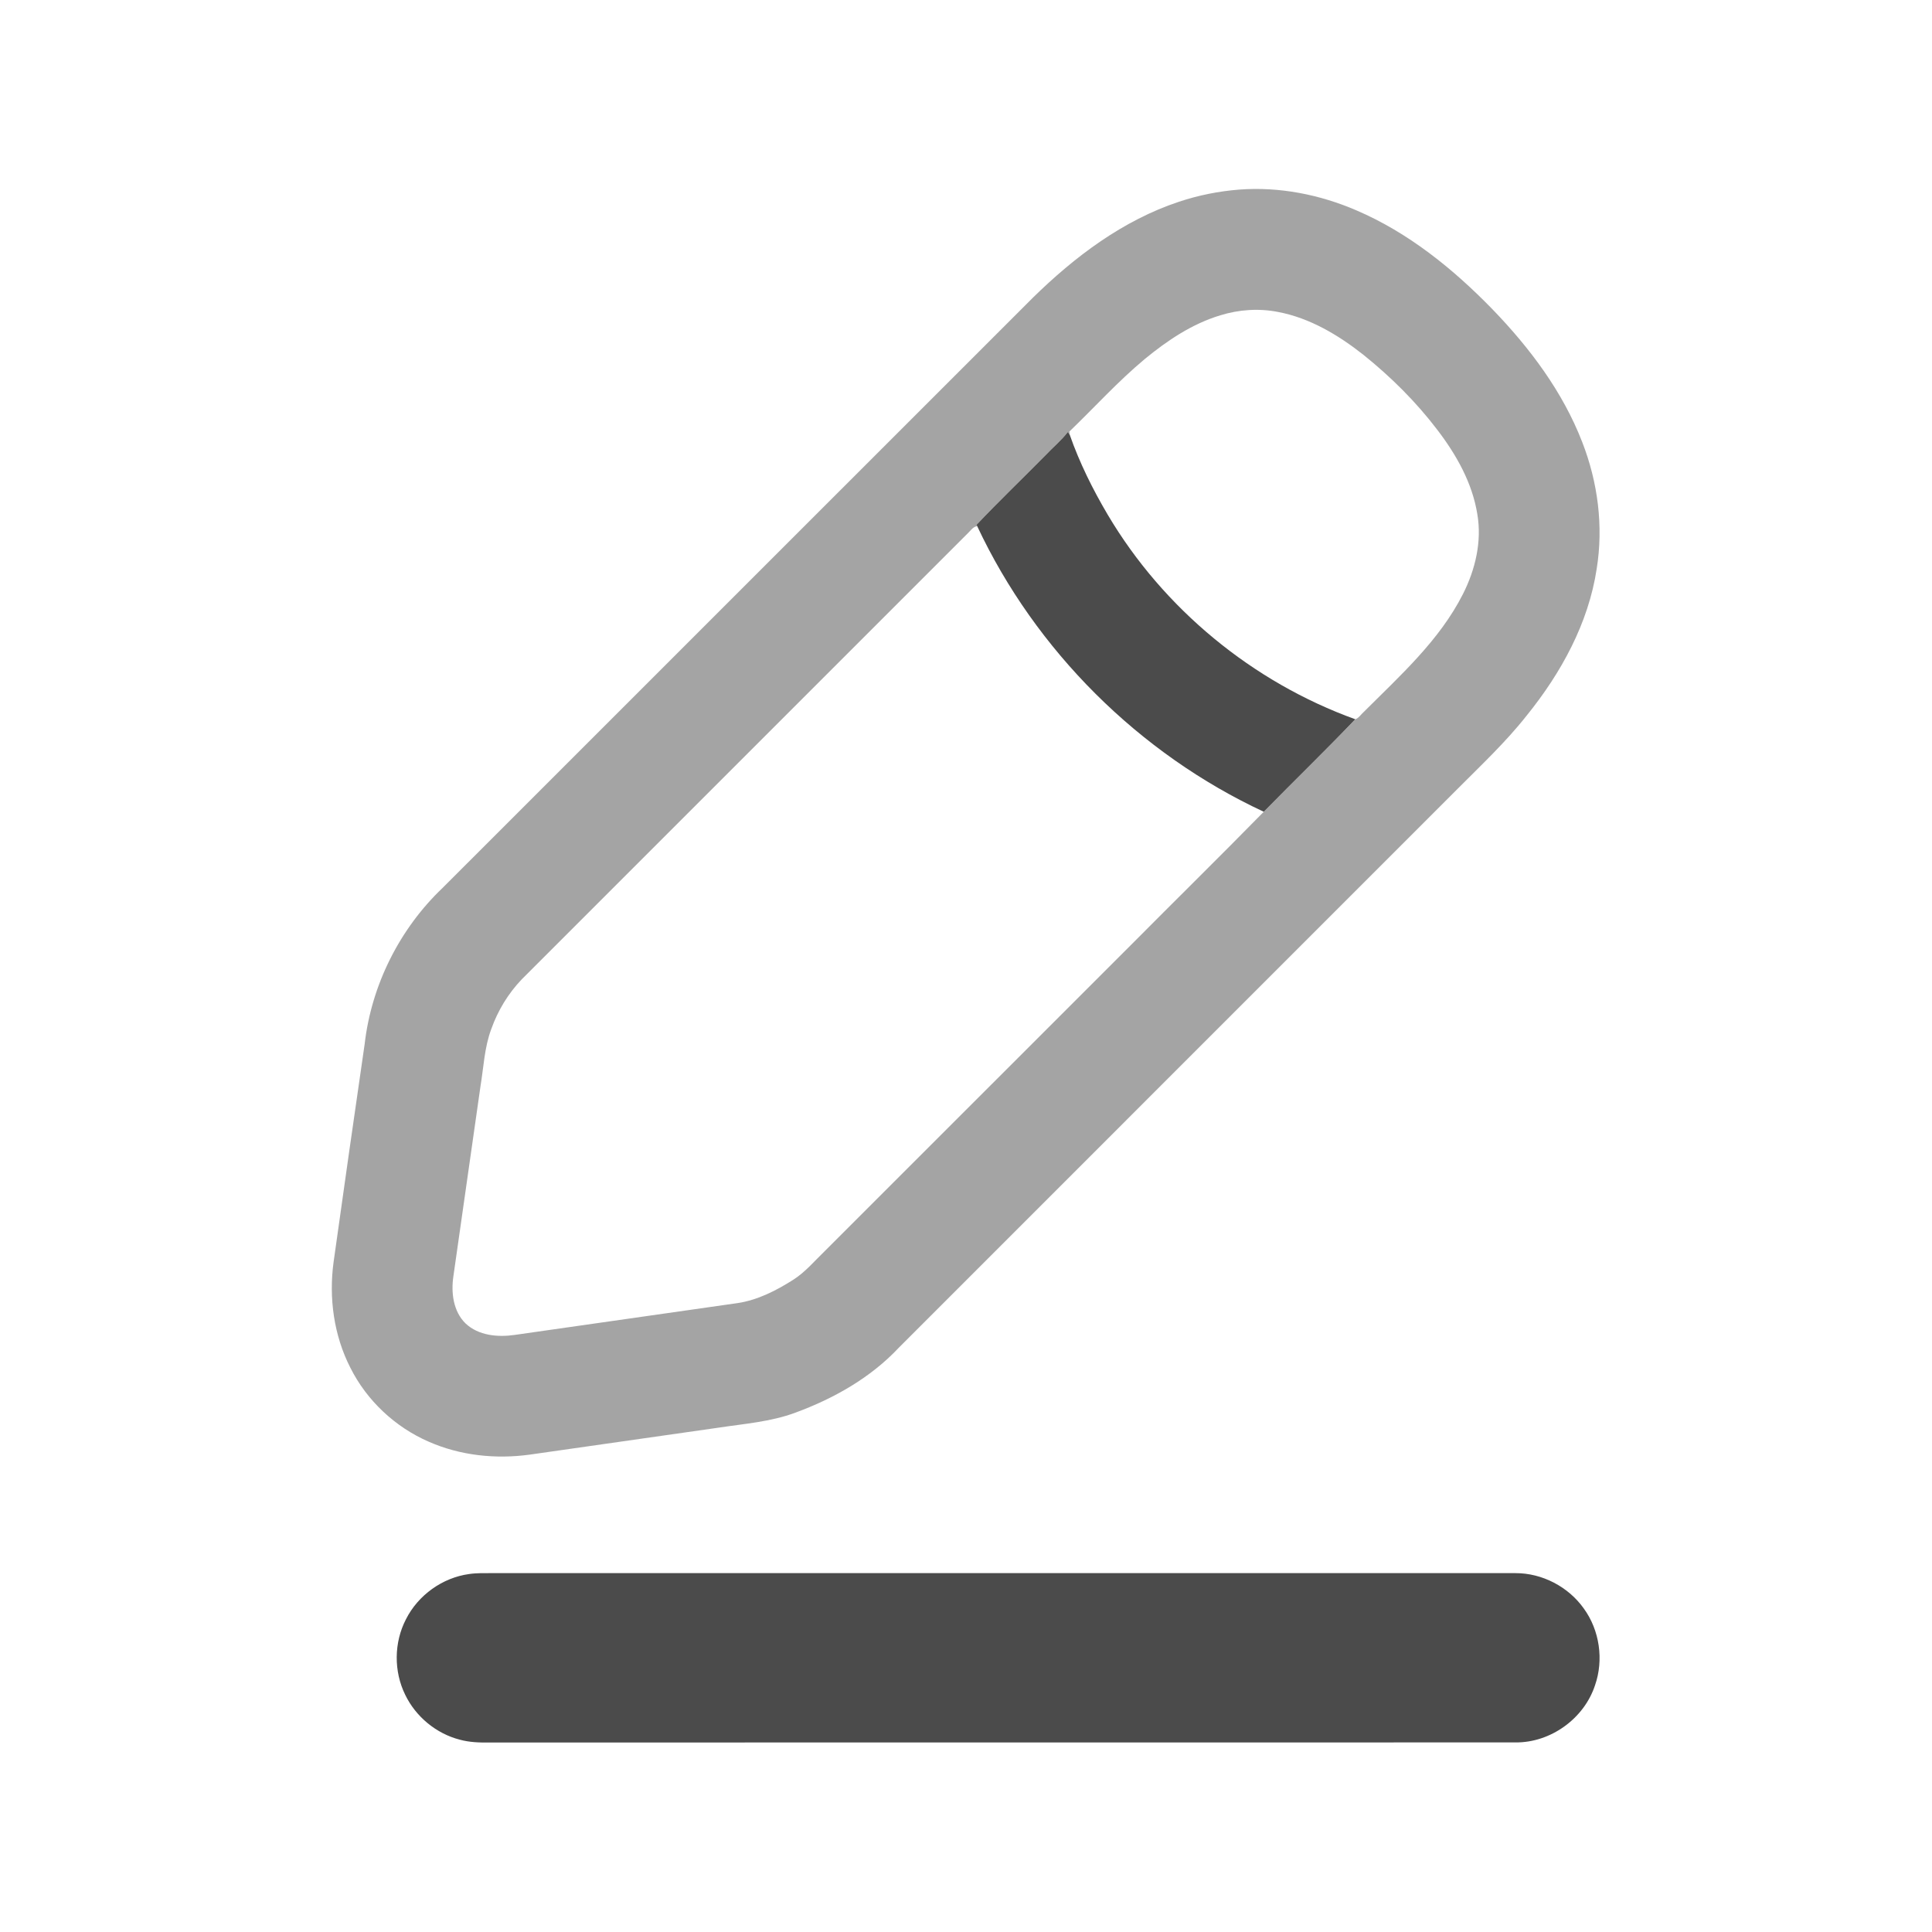 <svg width="24" height="24" viewBox="0 0 24 24" fill="none" xmlns="http://www.w3.org/2000/svg">
<path opacity="0.5" d="M15.396 2.355C15.891 2.318 16.392 2.416 16.847 2.612C17.495 2.889 18.052 3.34 18.54 3.842C19.003 4.321 19.413 4.866 19.655 5.492C19.849 5.989 19.92 6.536 19.835 7.064C19.733 7.742 19.392 8.361 18.965 8.889C18.702 9.223 18.39 9.514 18.091 9.815C15.783 12.124 13.473 14.433 11.165 16.742C10.814 17.116 10.356 17.374 9.879 17.549C9.573 17.663 9.246 17.686 8.926 17.735C8.144 17.847 7.363 17.959 6.58 18.07C6.158 18.128 5.717 18.082 5.325 17.909C4.909 17.728 4.557 17.399 4.353 16.992C4.147 16.59 4.083 16.123 4.144 15.677C4.27 14.774 4.399 13.871 4.53 12.969C4.614 12.237 4.964 11.538 5.498 11.03C7.942 8.586 10.386 6.142 12.831 3.698C13.35 3.189 13.949 2.737 14.646 2.506C14.889 2.425 15.141 2.375 15.396 2.355ZM15.159 3.917C14.81 4.022 14.502 4.229 14.222 4.459C13.888 4.737 13.597 5.06 13.285 5.36C13.286 5.371 13.288 5.392 13.289 5.402C13.283 5.393 13.271 5.376 13.265 5.367C13.183 5.473 13.079 5.558 12.988 5.655C12.703 5.944 12.41 6.225 12.131 6.519C12.133 6.523 12.137 6.532 12.139 6.536L12.122 6.54C12.079 6.555 12.054 6.595 12.022 6.625C10.174 8.473 8.326 10.321 6.478 12.169C6.312 12.344 6.185 12.553 6.104 12.78C6.017 13.01 6.008 13.259 5.968 13.499C5.856 14.285 5.744 15.07 5.632 15.855C5.602 16.058 5.63 16.29 5.783 16.44C5.944 16.592 6.183 16.613 6.393 16.583C7.317 16.451 8.242 16.318 9.166 16.187C9.414 16.149 9.642 16.032 9.852 15.899C10.005 15.802 10.121 15.661 10.25 15.537C11.518 14.27 12.785 13.003 14.052 11.736C14.6 11.184 15.155 10.639 15.699 10.084C16.076 9.699 16.464 9.324 16.837 8.935C16.88 8.919 16.907 8.874 16.941 8.844C17.392 8.393 17.882 7.956 18.174 7.378C18.327 7.075 18.41 6.727 18.352 6.388C18.29 5.999 18.09 5.646 17.853 5.337C17.589 4.99 17.276 4.68 16.936 4.407C16.625 4.162 16.273 3.951 15.88 3.876C15.641 3.828 15.391 3.845 15.159 3.917Z" fill="#4B4B4B"/>
<path d="M13.265 5.367C13.271 5.376 13.283 5.393 13.289 5.402C13.41 5.748 13.574 6.078 13.76 6.393C14.452 7.562 15.56 8.474 16.836 8.935C16.464 9.324 16.076 9.699 15.699 10.084C14.15 9.362 12.865 8.084 12.139 6.536C12.137 6.532 12.133 6.523 12.131 6.519C12.41 6.225 12.703 5.944 12.988 5.655C13.079 5.558 13.183 5.473 13.265 5.367Z" fill="#4B4B4B"/>
<path d="M5.829 19.553C5.925 19.539 6.022 19.542 6.118 19.542C10.354 19.542 14.589 19.541 18.825 19.542C19.157 19.541 19.483 19.711 19.675 19.982C19.871 20.252 19.924 20.619 19.814 20.935C19.678 21.349 19.263 21.649 18.826 21.645C14.575 21.646 10.323 21.645 6.072 21.646C5.952 21.648 5.829 21.643 5.712 21.611C5.42 21.536 5.165 21.326 5.034 21.054C4.89 20.763 4.893 20.403 5.043 20.115C5.194 19.815 5.497 19.598 5.829 19.553Z" fill="#4B4B4B"/>
</svg>
